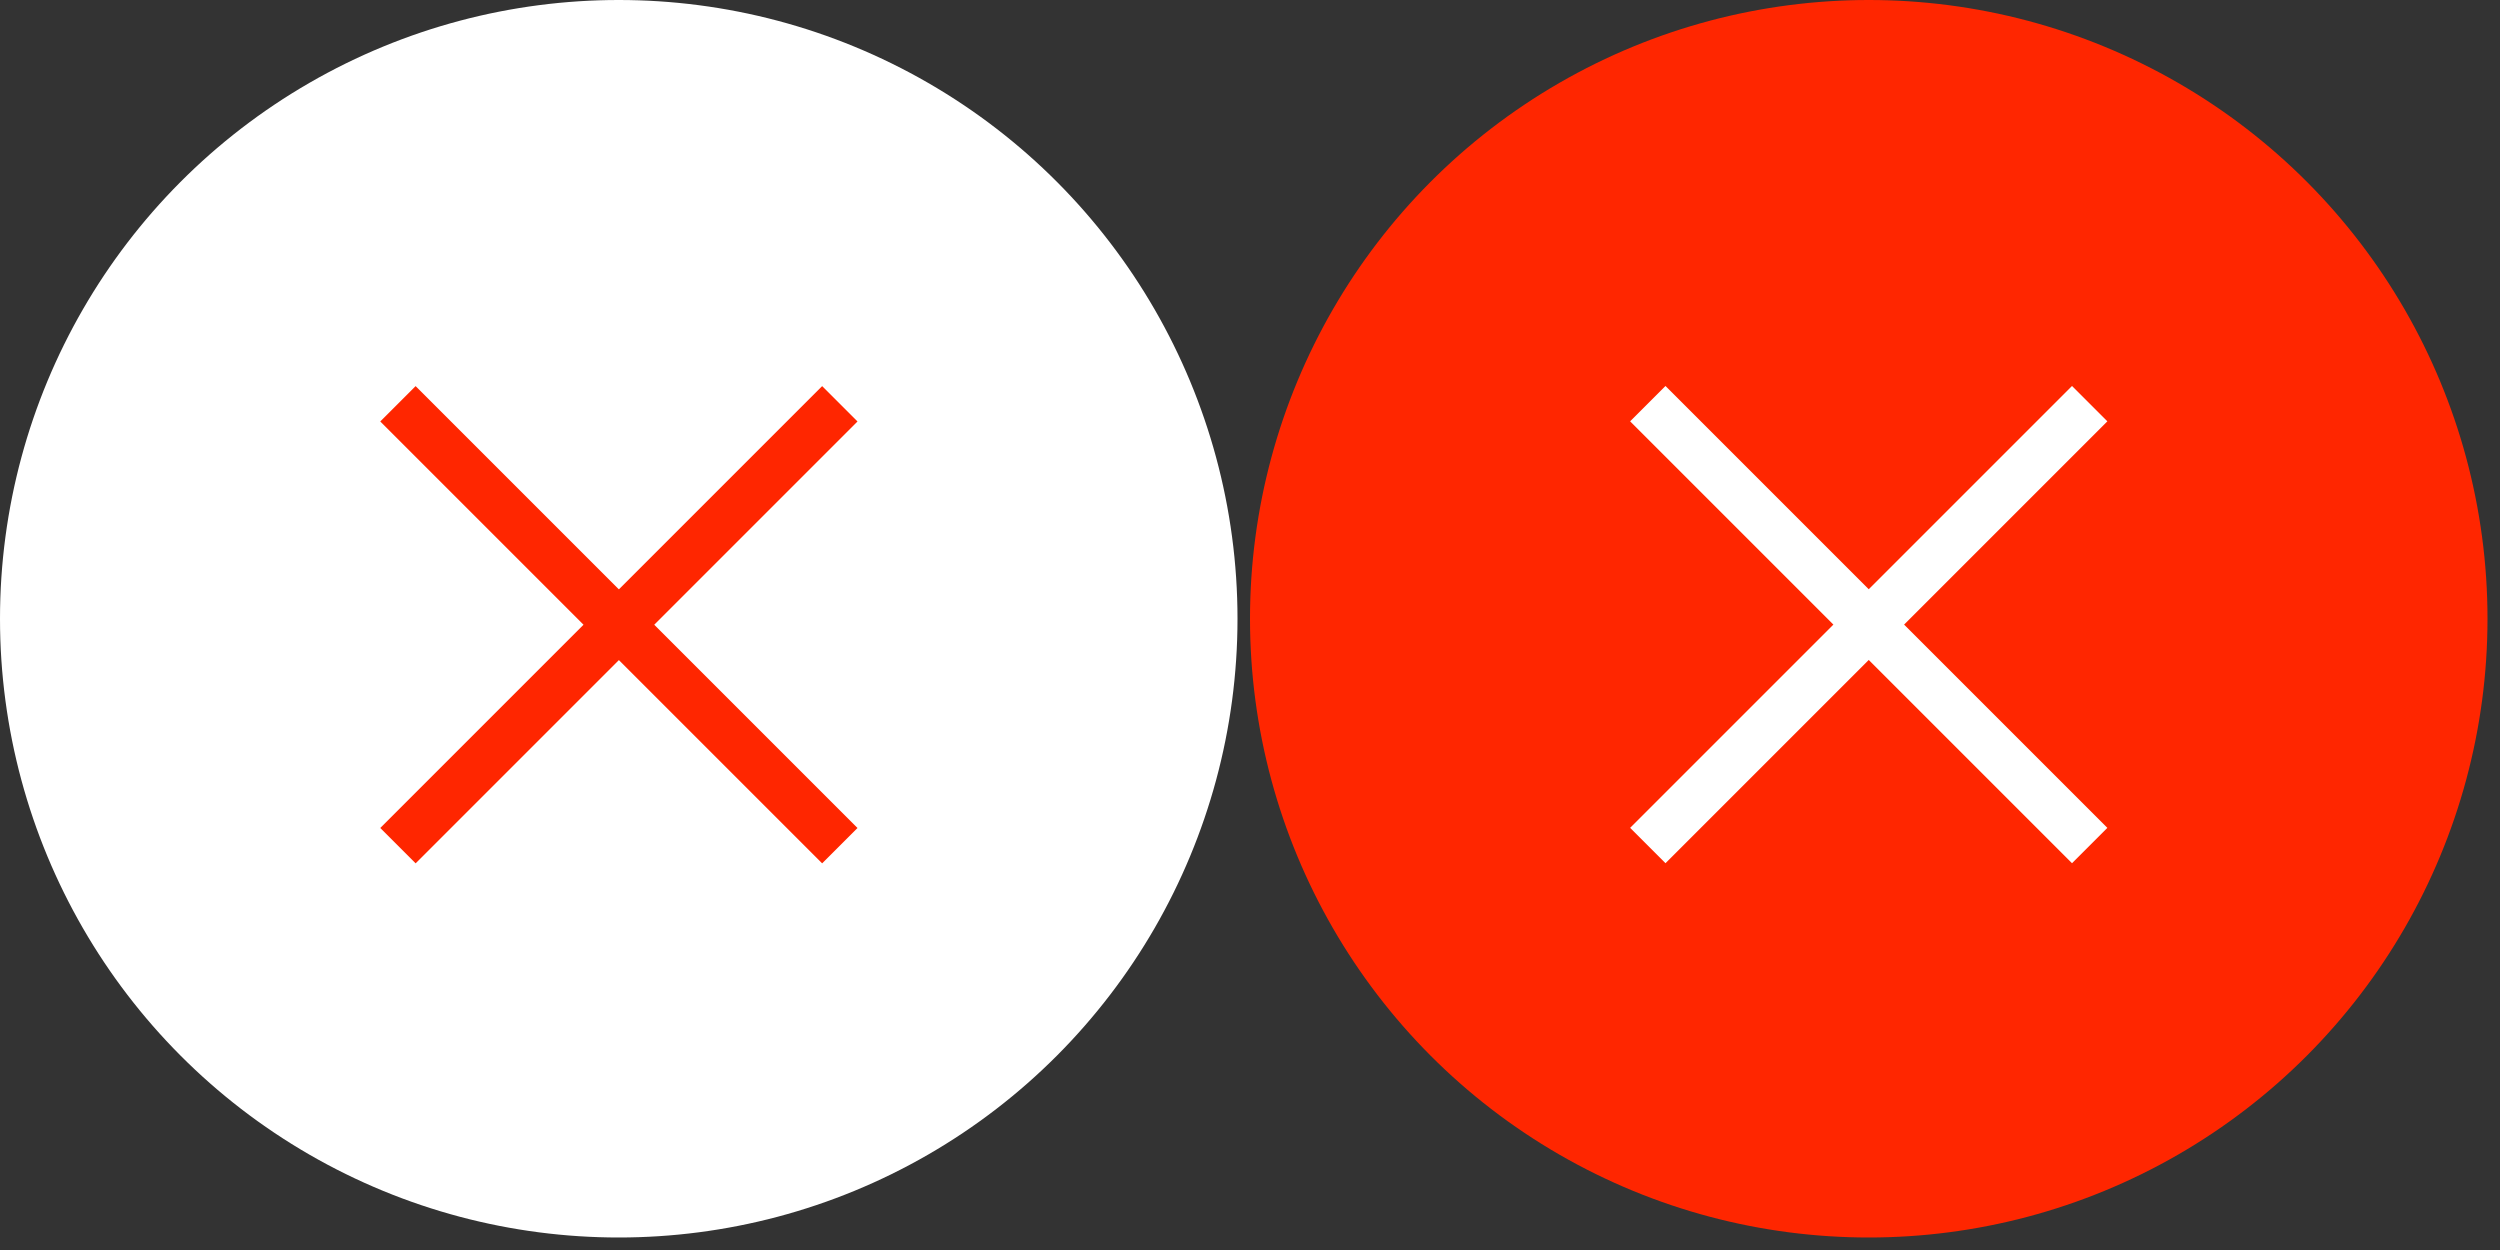<?xml version="1.0" encoding="utf-8"?>
<!-- Generator: Adobe Illustrator 19.0.0, SVG Export Plug-In . SVG Version: 6.00 Build 0)  -->
<svg version="1.1" id="Layer_1" xmlns="http://www.w3.org/2000/svg" xmlns:xlink="http://www.w3.org/1999/xlink" x="0px" y="0px"
	 width="200px" height="100px" viewBox="0 100 200 100" enable-background="new 0 100 200 100" xml:space="preserve">
<rect x="0" y="100" width="200" height="100" fill="#333333" stroke="none"/>
<circle id="XMLID_7_" fill="#FFFFFF" cx="49.5" cy="149.5" r="49.5"/>
<g>
	
		<rect id="XMLID_3_" x="24.5" y="148" transform="matrix(0.707 0.707 -0.707 0.707 120.564 8.932)" fill="#FF2600" width="50" height="4"/>
	
		<rect id="XMLID_4_" x="47.5" y="125" transform="matrix(0.707 0.707 -0.707 0.707 120.564 8.932)" fill="#FF2600" width="4" height="50"/>
</g>
<circle id="XMLID_5_" fill="#FF2600" cx="149.5" cy="149.5" r="49.5"/>
<g>
	
		<rect id="XMLID_6_" x="124.5" y="148" transform="matrix(0.707 0.707 -0.707 0.707 149.853 -61.779)" fill="#FFFFFF" width="50" height="4"/>
	
		<rect id="XMLID_1_" x="147.5" y="125" transform="matrix(0.707 0.707 -0.707 0.707 149.853 -61.779)" fill="#FFFFFF" width="4" height="50"/>
</g>
</svg>
